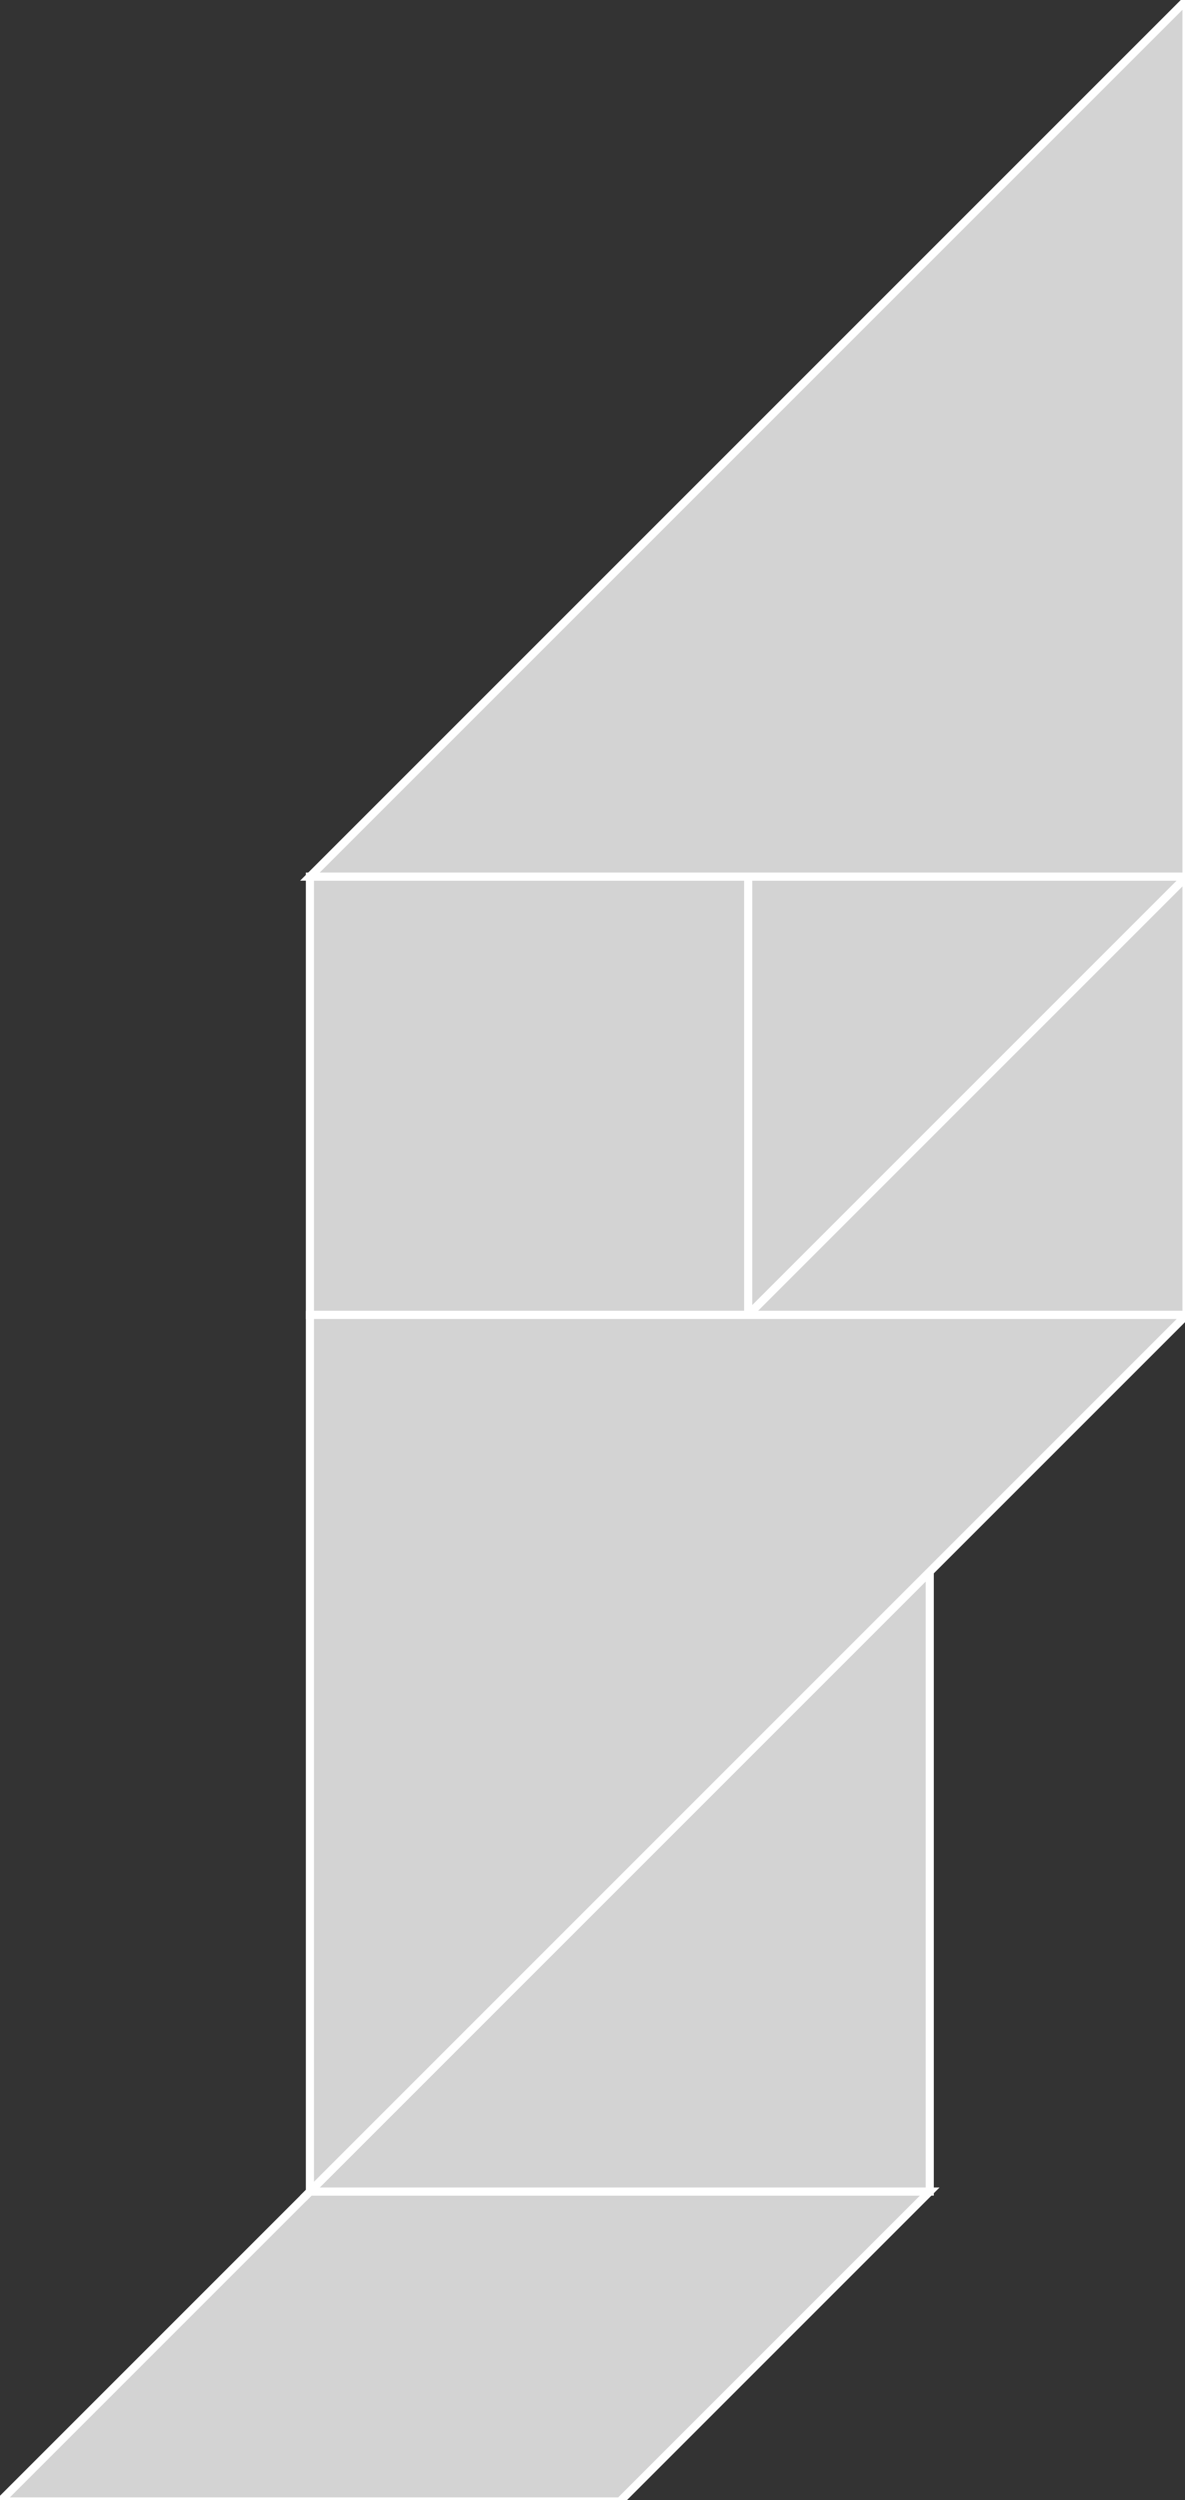 <?xml version="1.0" encoding="utf-8" ?>
<svg baseProfile="full" height="308" version="1.1" width="146" xmlns="http://www.w3.org/2000/svg" xmlns:ev="http://www.w3.org/2001/xml-events" xmlns:xlink="http://www.w3.org/1999/xlink"><rect width="100%" height="100%" fill="#333333" stroke="none"/><defs /><polygon fill="lightgray"  id="1" points="38.184,108.0 38.184,162.0 92.184,162.0 92.184,108.0" stroke = "white" strokewidth = "1" /><polygon fill="lightgray"  id="2" points="0.0,308.184 38.184,270.0 114.551,270.0 76.368,308.184" stroke = "white" strokewidth = "1" /><polygon fill="lightgray"  id="3" points="92.184,162.0 92.184,108.0 146.184,108.0" stroke = "white" strokewidth = "1" /><polygon fill="lightgray"  id="4" points="146.184,162.0 92.184,162.0 146.184,108.0" stroke = "white" strokewidth = "1" /><polygon fill="lightgray"  id="5" points="114.551,270.0 38.184,270.0 114.551,193.632" stroke = "white" strokewidth = "1" /><polygon fill="lightgray"  id="6" points="146.184,108.0 38.184,108.0 146.184,0.0" stroke = "white" strokewidth = "1" /><polygon fill="lightgray"  id="7" points="38.184,270.0 146.184,162.0 38.184,162.0" stroke = "white" strokewidth = "1" /></svg>
